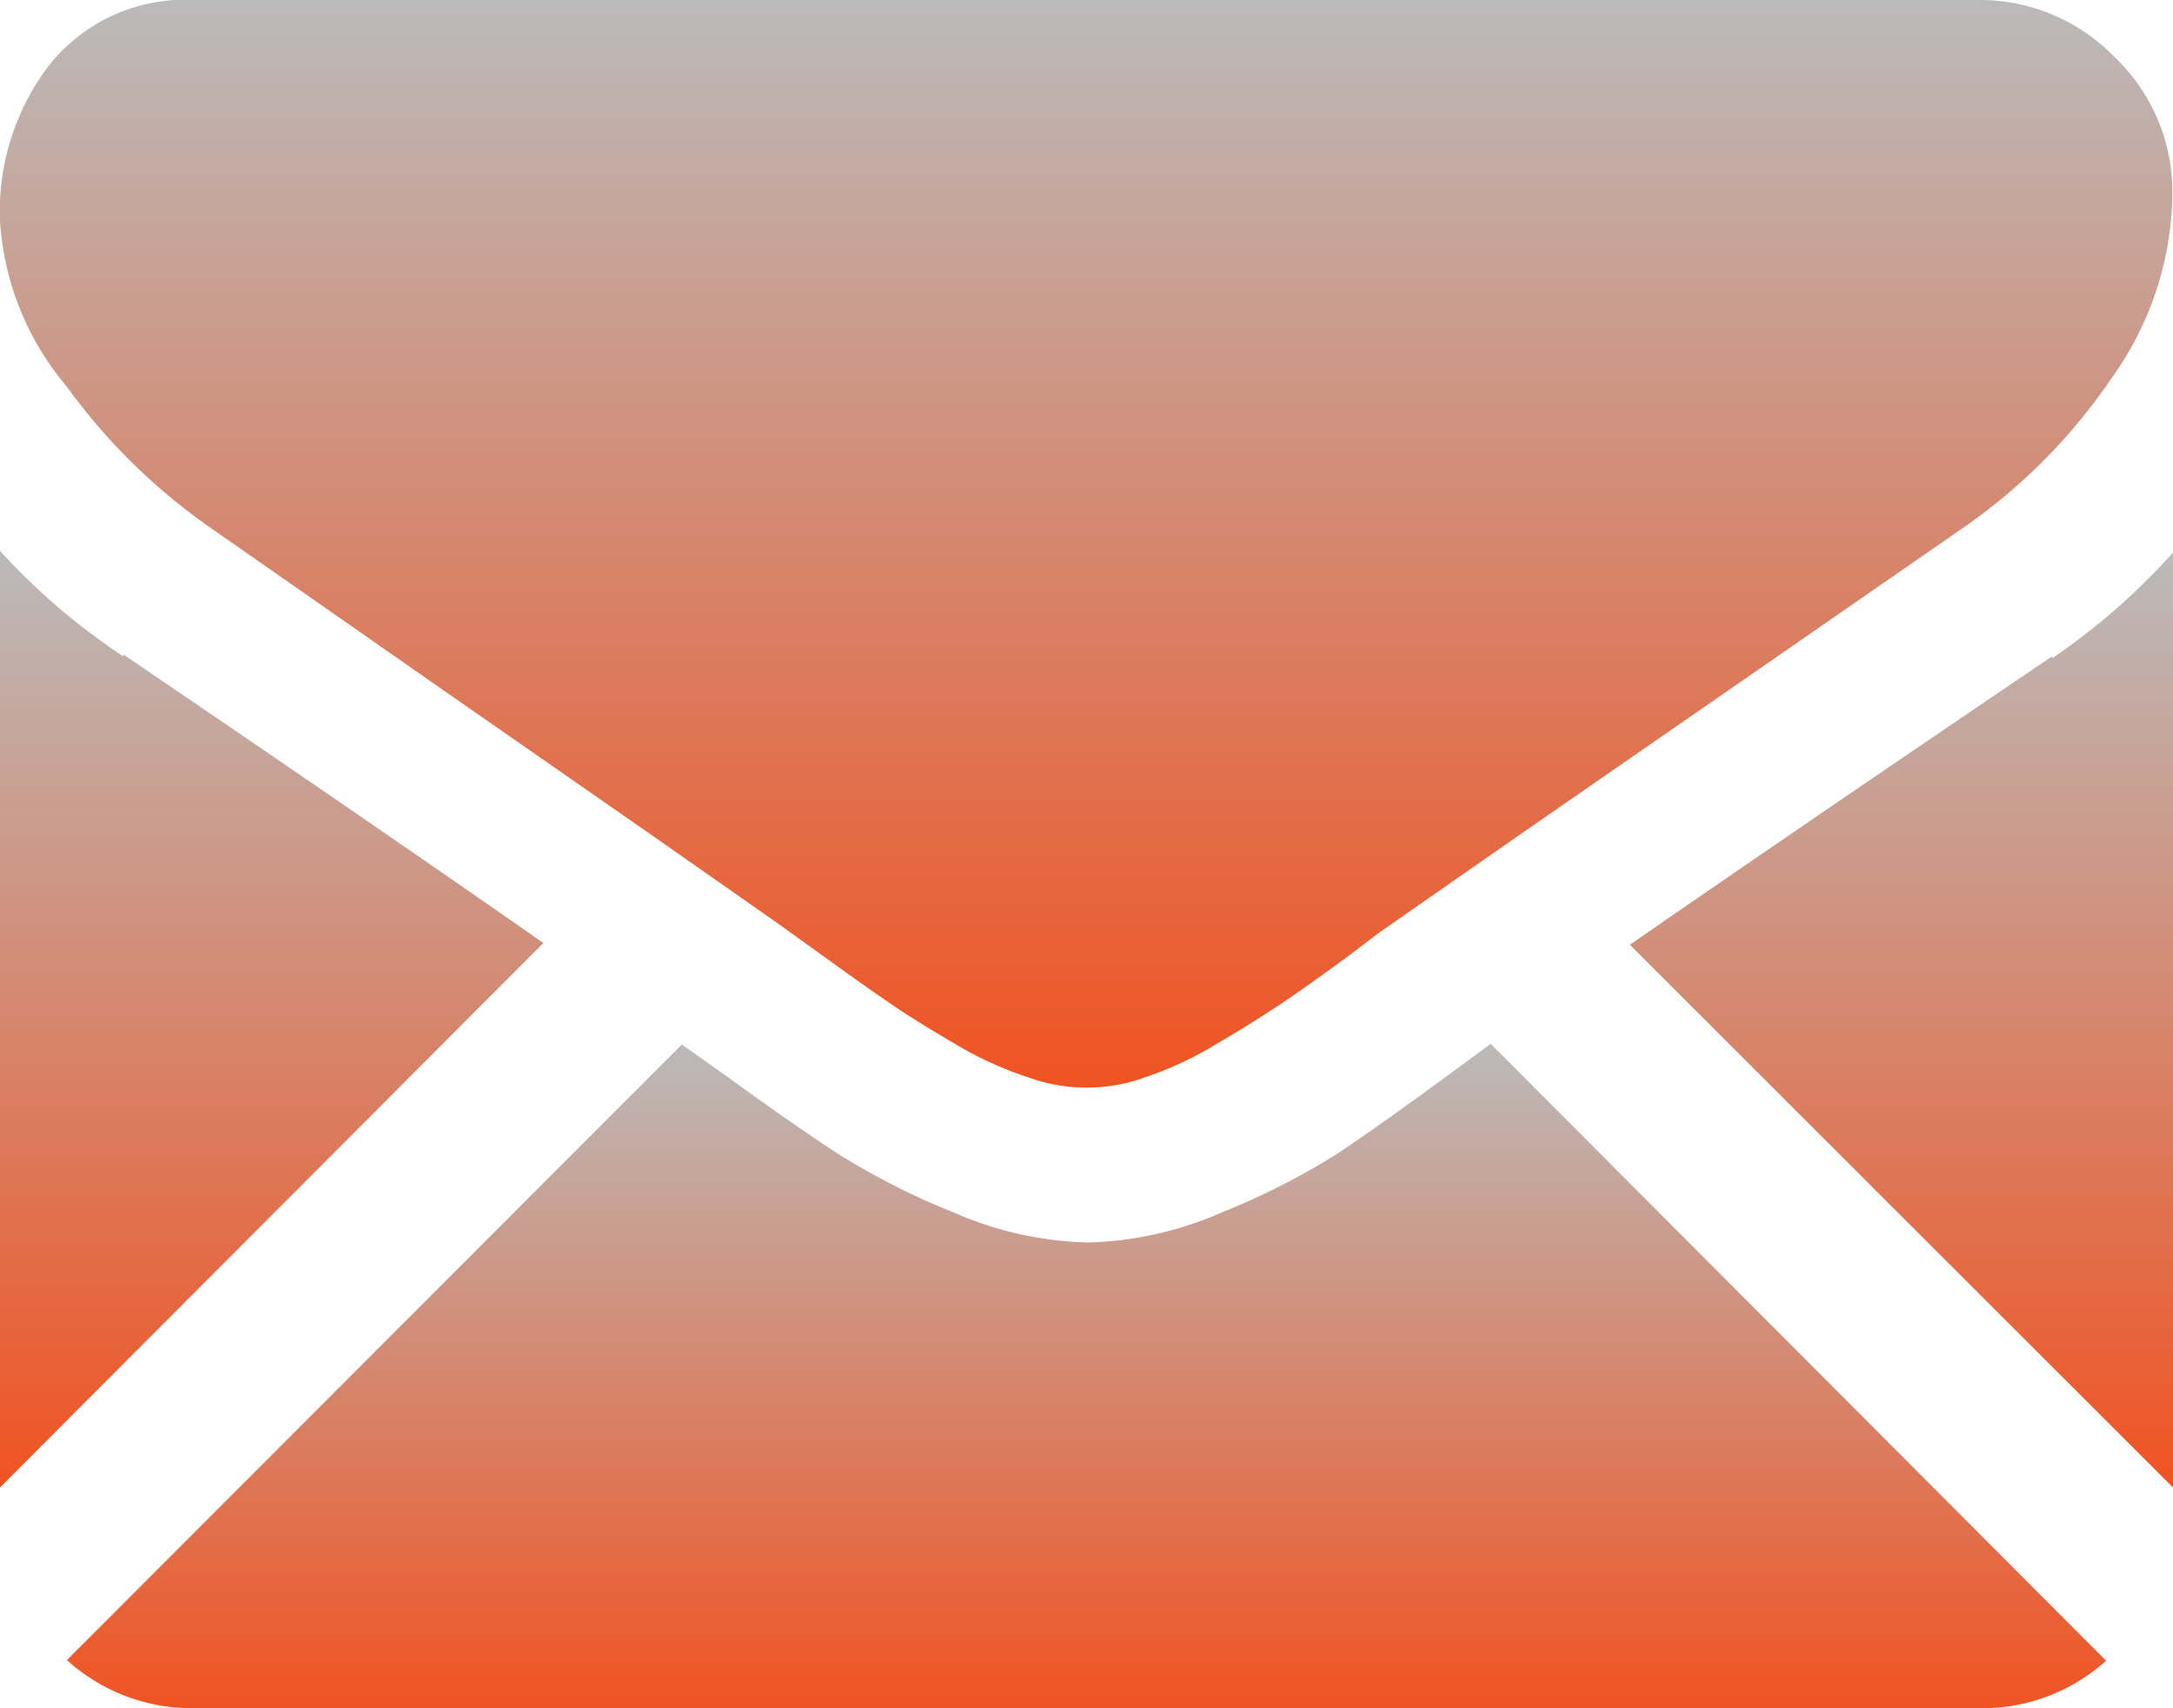 <svg xmlns="http://www.w3.org/2000/svg" xmlns:xlink="http://www.w3.org/1999/xlink" viewBox="0 0 99.34 78.09"><defs><style>.cls-1{fill:url(#Безымянный_градиент_30);}.cls-2{fill:url(#Безымянный_градиент_30-2);}.cls-3{fill:url(#Безымянный_градиент_30-3);}.cls-4{fill:url(#Безымянный_градиент_30-4);}</style><linearGradient id="Безымянный_градиент_30" x1="49.67" y1="47.72" x2="49.67" y2="78.09" gradientUnits="userSpaceOnUse"><stop offset="0" stop-color="#bbbaba"/><stop offset="1" stop-color="#f05322"/></linearGradient><linearGradient id="Безымянный_градиент_30-2" x1="12.43" y1="25.18" x2="12.43" y2="67.95" xlink:href="#Безымянный_градиент_30"/><linearGradient id="Безымянный_градиент_30-3" x1="86.93" y1="25.26" x2="86.93" y2="68.03" xlink:href="#Безымянный_градиент_30"/><linearGradient id="Безымянный_градиент_30-4" x1="49.67" y1="0" x2="49.67" y2="49.68" xlink:href="#Безымянный_градиент_30"/></defs><title>mail</title><g id="Слой_2" data-name="Слой 2"><g id="Слой_1-2" data-name="Слой 1"><path class="cls-1" d="M66.23,49.13c-2.1,1.54-3.8,2.75-5.12,3.63a33.06,33.06,0,0,1-5.24,2.66,16.2,16.2,0,0,1-6.1,1.38h-.09a16.2,16.2,0,0,1-6.1-1.38,33.16,33.16,0,0,1-5.25-2.66q-2-1.3-5.21-3.63l-1.95-1.38L3.06,75.89a8.5,8.5,0,0,0,5.82,2.2l81.59,0a8.46,8.46,0,0,0,5.81-2.17L68.15,47.72Z"/><path class="cls-2" d="M5.64,29.92l0,.09A30,30,0,0,1,0,25.18V68L24.84,43.11Q17.4,37.91,5.64,29.92Z"/><path class="cls-3" d="M93.82,30.09V30Q82.5,37.66,74.51,43.19L99.34,68V25.26A30.23,30.23,0,0,1,93.82,30.09Z"/><path class="cls-4" d="M9.54,24.07,20.91,32l8.93,6.21,5.6,3.92.81.58,1.53,1.1c1.2.87,2.21,1.58,3,2.12s1.75,1.13,2.88,1.79a16.31,16.31,0,0,0,3.26,1.5,7.84,7.84,0,0,0,5.51,0,16,16,0,0,0,3.19-1.5c1.13-.66,2.08-1.26,2.88-1.79s1.8-1.25,3-2.12L63,42.67l.83-.58,5.6-3.9,20.4-14.12a26.21,26.21,0,0,0,6.72-6.81,14.68,14.68,0,0,0,2.76-8.38,8.5,8.5,0,0,0-2.63-6.26A8.58,8.58,0,0,0,90.47,0H8.88A7.93,7.93,0,0,0,2.31,2.9,11,11,0,0,0,0,10.1a13,13,0,0,0,3.05,7.57A27.53,27.53,0,0,0,9.54,24.07Z"/></g></g></svg>